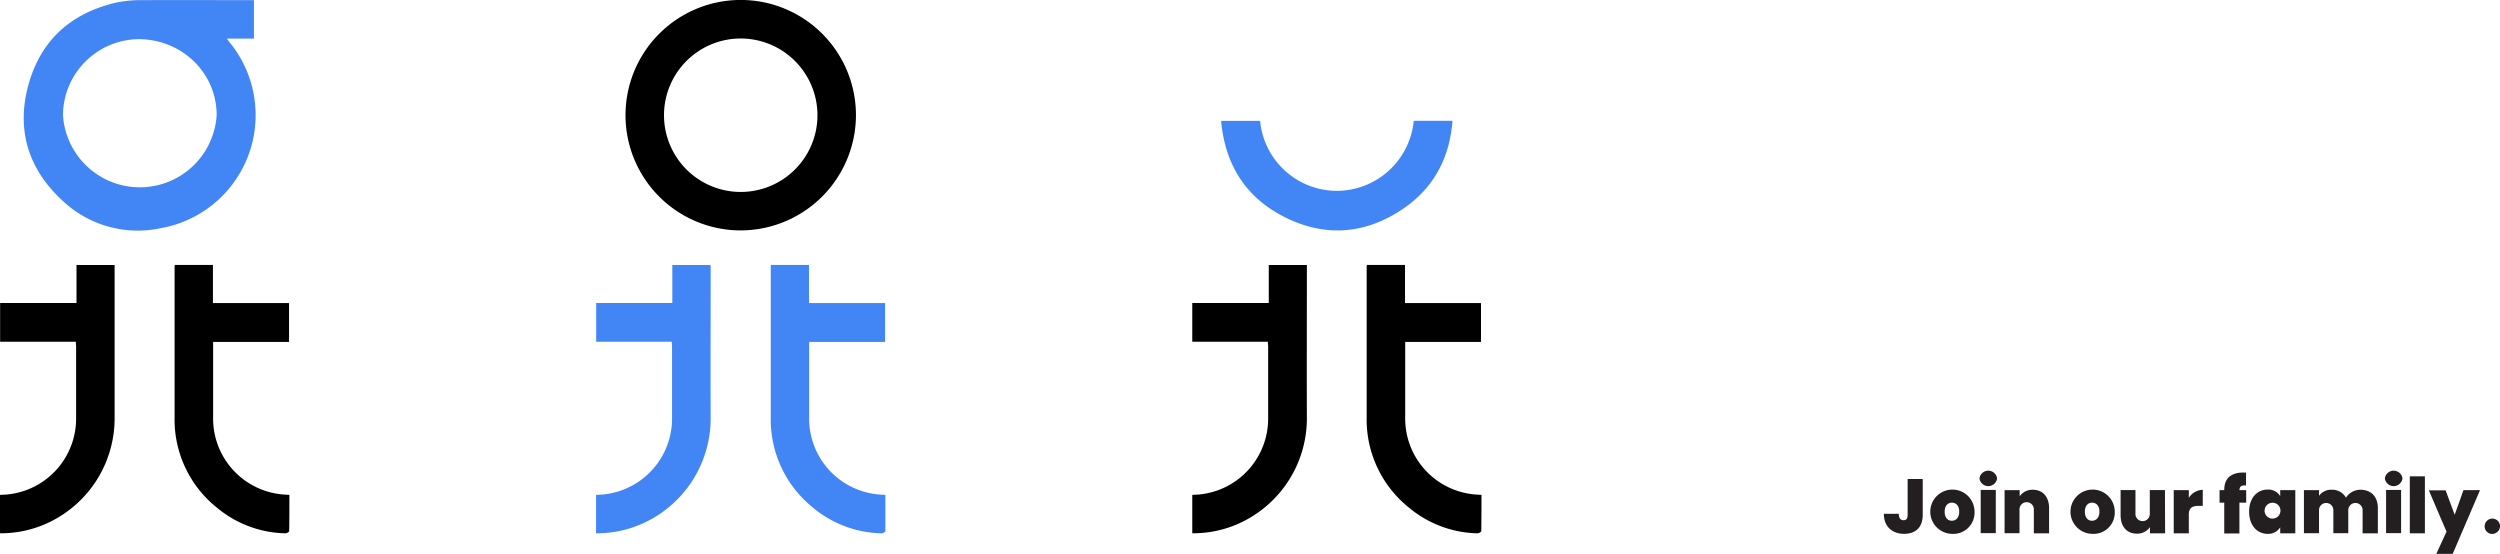 <svg id="Layer_1" data-name="Layer 1" xmlns="http://www.w3.org/2000/svg" viewBox="0 0 649.39 143.87"><defs><style>.cls-1{fill:#4285f5;}.cls-2{fill:#231f20;}</style></defs><path class="cls-1" d="M141.26,228.16v9.94h-7c.28.42.44.67.62.9A29.82,29.82,0,0,1,117,287.36,28.45,28.45,0,0,1,91.33,280c-8.79-8.19-11.84-18.41-8.61-30s11.14-18.54,22.77-21.25a31.39,31.39,0,0,1,6.92-.63c9.45-.06,18.91,0,28.36,0a4.66,4.66,0,0,1,.49,0M91.66,258a20,20,0,0,0,39.92,0c0-11-9-19.71-20.28-19.75A19.87,19.87,0,0,0,91.66,258" transform="translate(-75.3 -228.08)"/><path d="M75.3,356.6v10a29,29,0,0,0,10.54-1.89,29.94,29.94,0,0,0,19.23-28c0-13,0-26.08,0-39.12,0-.19,0-.39,0-.67h-9.9v9.86H75.33v10.06H95c0,.5.07.92.07,1.33q0,9.15,0,18.32a19.8,19.8,0,0,1-17.59,20c-.69.09-1.39.09-2.15.14" transform="translate(-75.3 -228.08)"/><path d="M120.71,296.9h9.9v9.91h19.77V316.9H130.66v1.39q0,9,0,18.09A19.79,19.79,0,0,0,148,356.44c.77.11,1.56.12,2.47.19,0,3.15,0,6.29-.05,9.42,0,.21-.66.57-1,.56A28.62,28.62,0,0,1,131.71,360a29.3,29.3,0,0,1-11.06-23.54q0-19.38,0-38.76c0-.23,0-.47.06-.82" transform="translate(-75.3 -228.08)"/><path class="cls-1" d="M442.53,259.46h10.06c-.73,9.55-4.77,17.26-12.55,22.66-10.11,7-21,7.72-31.81,1.95-9.69-5.15-14.74-13.59-15.74-24.59h10.13a20.06,20.06,0,0,0,21.13,18.14,20.14,20.14,0,0,0,18.78-18.16" transform="translate(-75.3 -228.08)"/><path d="M385,356.6v10a28.93,28.93,0,0,0,10.54-1.89,29.94,29.94,0,0,0,19.23-28c-.05-13,0-26.08,0-39.12,0-.19,0-.39,0-.67h-9.9v9.86H385v10.06h19.64c0,.5.07.92.07,1.33q0,9.15,0,18.32a19.8,19.8,0,0,1-17.59,20c-.69.09-1.39.09-2.15.14" transform="translate(-75.3 -228.08)"/><path d="M430.36,296.9h9.9v9.91H460V316.9H440.31v1.39q0,9,0,18.09a19.79,19.79,0,0,0,17.34,20.06c.77.11,1.56.12,2.47.19,0,3.15,0,6.29-.05,9.42,0,.21-.66.57-1,.56A28.62,28.62,0,0,1,441.36,360a29.3,29.3,0,0,1-11.06-23.54q0-19.38,0-38.76c0-.23,0-.47.06-.82" transform="translate(-75.3 -228.08)"/><path d="M267.71,287.93A29.93,29.93,0,1,1,297.64,258,30,30,0,0,1,267.71,287.93Zm0-49.85A19.93,19.93,0,1,0,287.64,258,19.95,19.95,0,0,0,267.71,238.08Z" transform="translate(-75.3 -228.08)"/><path class="cls-1" d="M230.13,356.6v10a28.88,28.88,0,0,0,10.53-1.89,29.94,29.94,0,0,0,19.24-28c-.06-13,0-26.08,0-39.12,0-.19,0-.39-.06-.67h-9.9v9.86H230.16v10.06h19.63c0,.5.08.92.08,1.33,0,6.1,0,12.21,0,18.32a19.81,19.81,0,0,1-17.59,20c-.69.09-1.4.09-2.15.14" transform="translate(-75.3 -228.08)"/><path class="cls-1" d="M275.53,296.9h9.91v9.91h19.77V316.9H285.48v1.39q0,9,0,18.09a19.78,19.78,0,0,0,17.33,20.06c.77.11,1.56.12,2.47.19,0,3.15,0,6.29,0,9.42,0,.21-.67.57-1,.56a28.59,28.59,0,0,1-17.7-6.59,29.3,29.3,0,0,1-11.07-23.54q0-19.38,0-38.76c0-.23,0-.47.06-.82" transform="translate(-75.3 -228.08)"/><path class="cls-2" d="M570.82,352.51h3.92v9.34c0,3.24-1.88,4.9-4.84,4.9s-5.26-1.76-5.26-5.2h3.88c0,1.22.5,1.66,1.22,1.66s1.08-.38,1.08-1.36Z" transform="translate(-75.3 -228.08)"/><path class="cls-2" d="M582.3,366.75a5.75,5.75,0,1,1,5.9-5.76A5.52,5.52,0,0,1,582.3,366.75Zm0-3.4c1,0,1.92-.74,1.92-2.36s-.9-2.34-1.9-2.34-1.88.74-1.88,2.34S581.28,363.35,582.3,363.35Z" transform="translate(-75.3 -228.08)"/><path class="cls-2" d="M589.48,352.35a2.31,2.31,0,0,1,4.58,0,2.31,2.31,0,0,1-4.58,0Zm.32,3h3.92v11.22H589.8Z" transform="translate(-75.3 -228.08)"/><path class="cls-2" d="M603.6,360.59a1.87,1.87,0,1,0-3.72,0v6H596V355.39h3.92V357a4,4,0,0,1,3.42-1.7c2.6,0,4.22,1.84,4.22,4.78v6.54H603.6Z" transform="translate(-75.3 -228.08)"/><path class="cls-2" d="M618.72,366.75a5.75,5.75,0,1,1,5.9-5.76A5.52,5.52,0,0,1,618.72,366.75Zm0-3.4c1,0,1.92-.74,1.92-2.36s-.9-2.34-1.9-2.34-1.88.74-1.88,2.34S617.7,363.35,618.72,363.35Z" transform="translate(-75.3 -228.08)"/><path class="cls-2" d="M637.7,366.61h-3.94V365a4,4,0,0,1-3.4,1.7c-2.6,0-4.22-1.84-4.22-4.8v-6.52H630v6a1.87,1.87,0,1,0,3.72,0v-6h3.94Z" transform="translate(-75.3 -228.08)"/><path class="cls-2" d="M643.86,366.61h-3.92V355.39h3.92v2a4.45,4.45,0,0,1,3.62-2.08v4.18h-1.1c-1.62,0-2.52.52-2.52,2.24Z" transform="translate(-75.3 -228.08)"/><path class="cls-2" d="M653.06,358.65h-1.22v-3.26h1.22v-.1c0-3.1,2-4.7,5.66-4.44v3.34c-1.18-.12-1.66.2-1.72,1.2h1.76v3.26H657v8h-3.94Z" transform="translate(-75.3 -228.08)"/><path class="cls-2" d="M664.3,355.25a3.62,3.62,0,0,1,3.3,1.7v-1.56h3.92v11.22H667.6v-1.56a3.64,3.64,0,0,1-3.3,1.7c-2.66,0-4.78-2.18-4.78-5.76S661.64,355.25,664.3,355.25Zm1.26,3.42a2.06,2.06,0,0,0-2,2.32,2.06,2.06,0,1,0,2-2.32Z" transform="translate(-75.3 -228.08)"/><path class="cls-2" d="M689,360.59a1.86,1.86,0,1,0-3.72,0v6H681.4v-6a1.86,1.86,0,1,0-3.72,0v6h-3.92V355.39h3.92v1.48a3.87,3.87,0,0,1,3.26-1.58,4.11,4.11,0,0,1,3.74,2.06,4.5,4.5,0,0,1,3.74-2.06c2.84,0,4.54,1.84,4.54,4.78v6.54H689Z" transform="translate(-75.3 -228.08)"/><path class="cls-2" d="M694.78,352.35a2.31,2.31,0,0,1,4.58,0,2.31,2.31,0,0,1-4.58,0Zm.32,3H699v11.22H695.1Z" transform="translate(-75.3 -228.08)"/><path class="cls-2" d="M701.26,351.81h3.92v14.8h-3.92Z" transform="translate(-75.3 -228.08)"/><path class="cls-2" d="M715.2,355.39h4.3L712.38,372h-4.26l2.68-5.82-4.6-10.74h4.36l2.36,6.36Z" transform="translate(-75.3 -228.08)"/><path class="cls-2" d="M722.42,366.77a2,2,0,1,1,2.28-2A2.08,2.08,0,0,1,722.42,366.77Z" transform="translate(-75.3 -228.08)"/></svg>